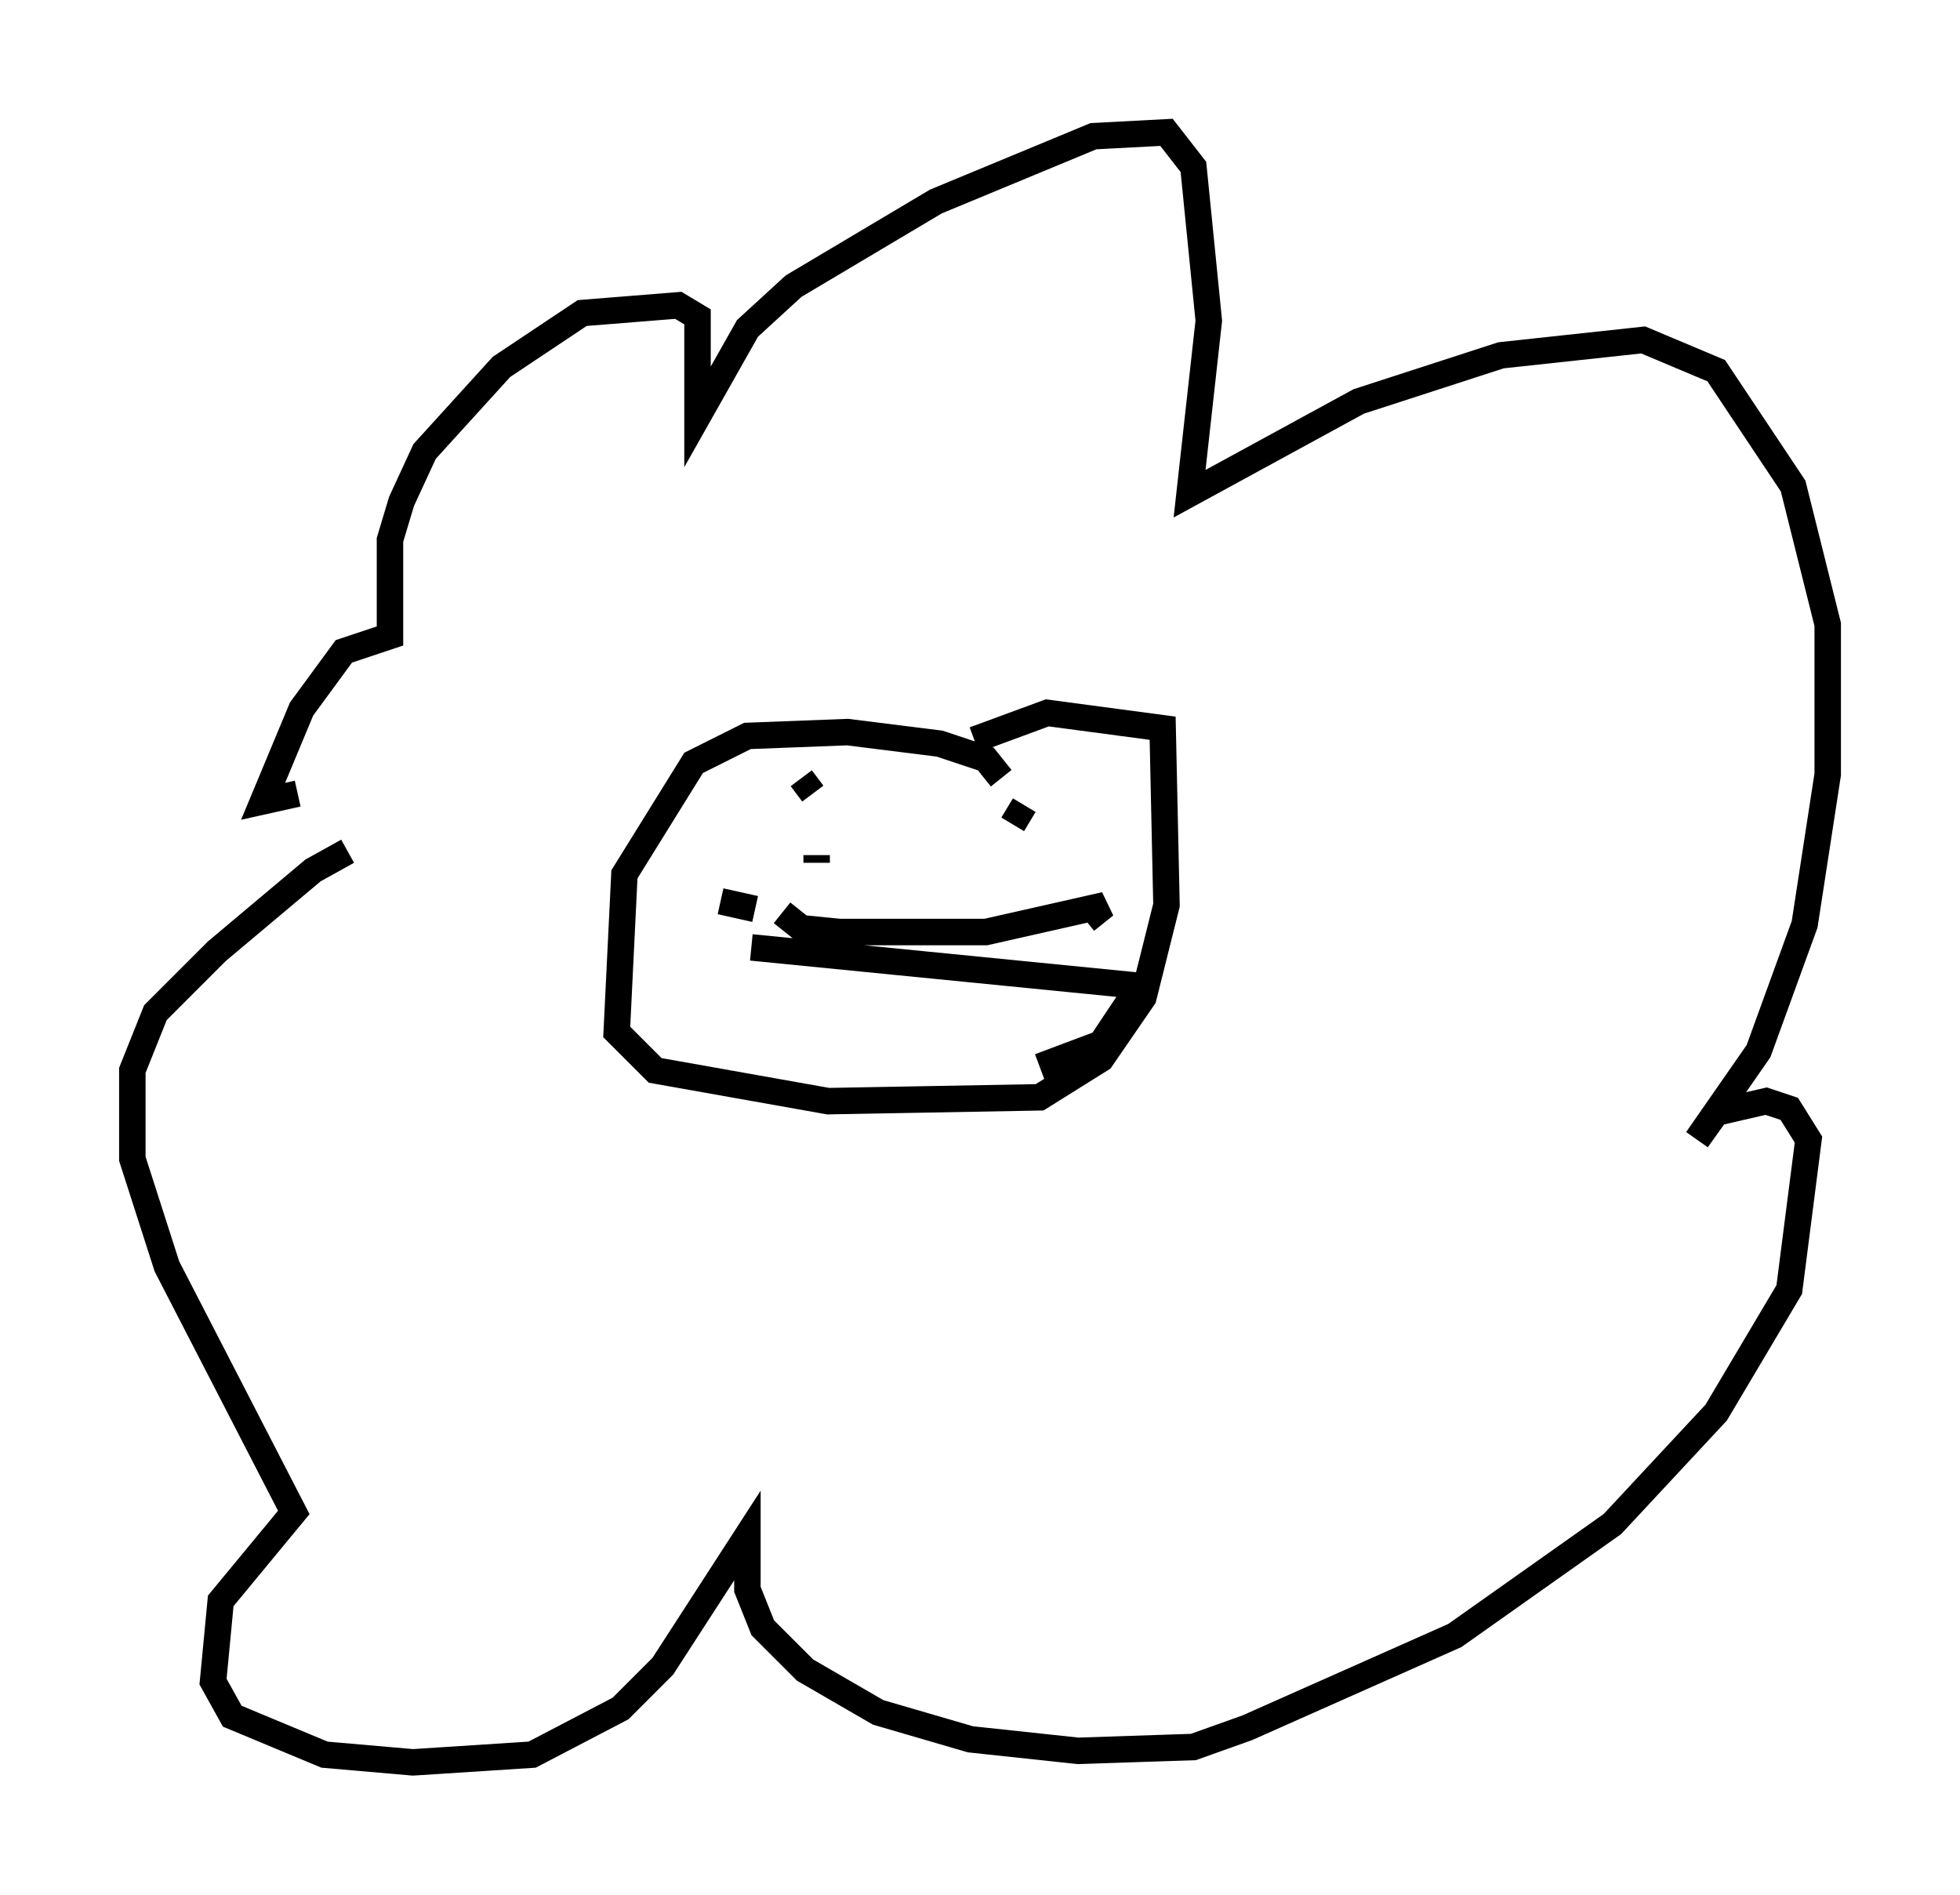 <?xml version="1.0" encoding="utf-8" ?>
<svg baseProfile="full" height="71.586" version="1.1" width="74.056" xmlns="http://www.w3.org/2000/svg" xmlns:ev="http://www.w3.org/2001/xml-events" xmlns:xlink="http://www.w3.org/1999/xlink"><defs /><rect fill="white" height="71.586" width="74.056" x="0" y="0" /><path d="M14.006, 32.452 m-0.872, -0.291 l-1.307, 0.726 -3.631, 3.05 l-2.324, 2.324 -0.872, 2.179 l0.0, 3.341 1.307, 4.067 l4.793, 9.296 -2.76, 3.341 l-0.291, 3.05 0.726, 1.307 l3.486, 1.453 3.341, 0.291 l4.503, -0.291 3.341, -1.743 l1.598, -1.598 3.196, -4.939 l0.0, 2.034 0.581, 1.453 l1.598, 1.598 2.76, 1.598 l3.486, 1.017 4.067, 0.436 l4.358, -0.145 2.034, -0.726 l7.844, -3.486 5.955, -4.212 l3.922, -4.212 2.76, -4.648 l0.726, -5.665 -0.726, -1.162 l-0.872, -0.291 -1.888, 0.436 l-0.726, 1.017 2.324, -3.341 l1.743, -4.793 0.872, -5.665 l0.0, -5.665 -1.307, -5.229 l-2.905, -4.358 -2.76, -1.162 l-5.374, 0.581 -5.374, 1.743 l-6.391, 3.486 0.726, -6.536 l-0.581, -5.81 -1.017, -1.307 l-2.76, 0.145 -5.955, 2.469 l-5.374, 3.196 -1.743, 1.598 l-1.888, 3.341 0.0, -3.777 l-0.726, -0.436 -3.631, 0.291 l-3.05, 2.034 -2.905, 3.196 l-0.872, 1.888 -0.436, 1.453 l0.0, 3.631 -1.743, 0.581 l-1.598, 2.179 -1.453, 3.486 l1.307, -0.291 m26.581, -0.581 l-0.581, -0.726 -1.743, -0.581 l-3.486, -0.436 -3.777, 0.145 l-2.034, 1.017 -2.615, 4.212 l-0.291, 5.955 1.453, 1.453 l6.536, 1.162 7.989, -0.145 l2.324, -1.453 1.598, -2.324 l0.872, -3.486 -0.145, -6.682 l-4.358, -0.581 -2.76, 1.017 m-6.536, 1.453 l0.436, 0.581 m7.989, 0.436 l-0.436, 0.726 m-7.408, 1.162 l0.0, 0.291 m-3.631, 1.453 l1.307, 0.291 m1.017, 0.145 l0.726, 0.581 1.453, 0.145 l5.52, 0.0 4.503, -1.017 l-0.726, 0.581 m-12.637, 1.017 l14.67, 1.453 -1.453, 2.179 l-2.324, 0.872 " fill="none" stroke="black" stroke-width="1" /></svg>